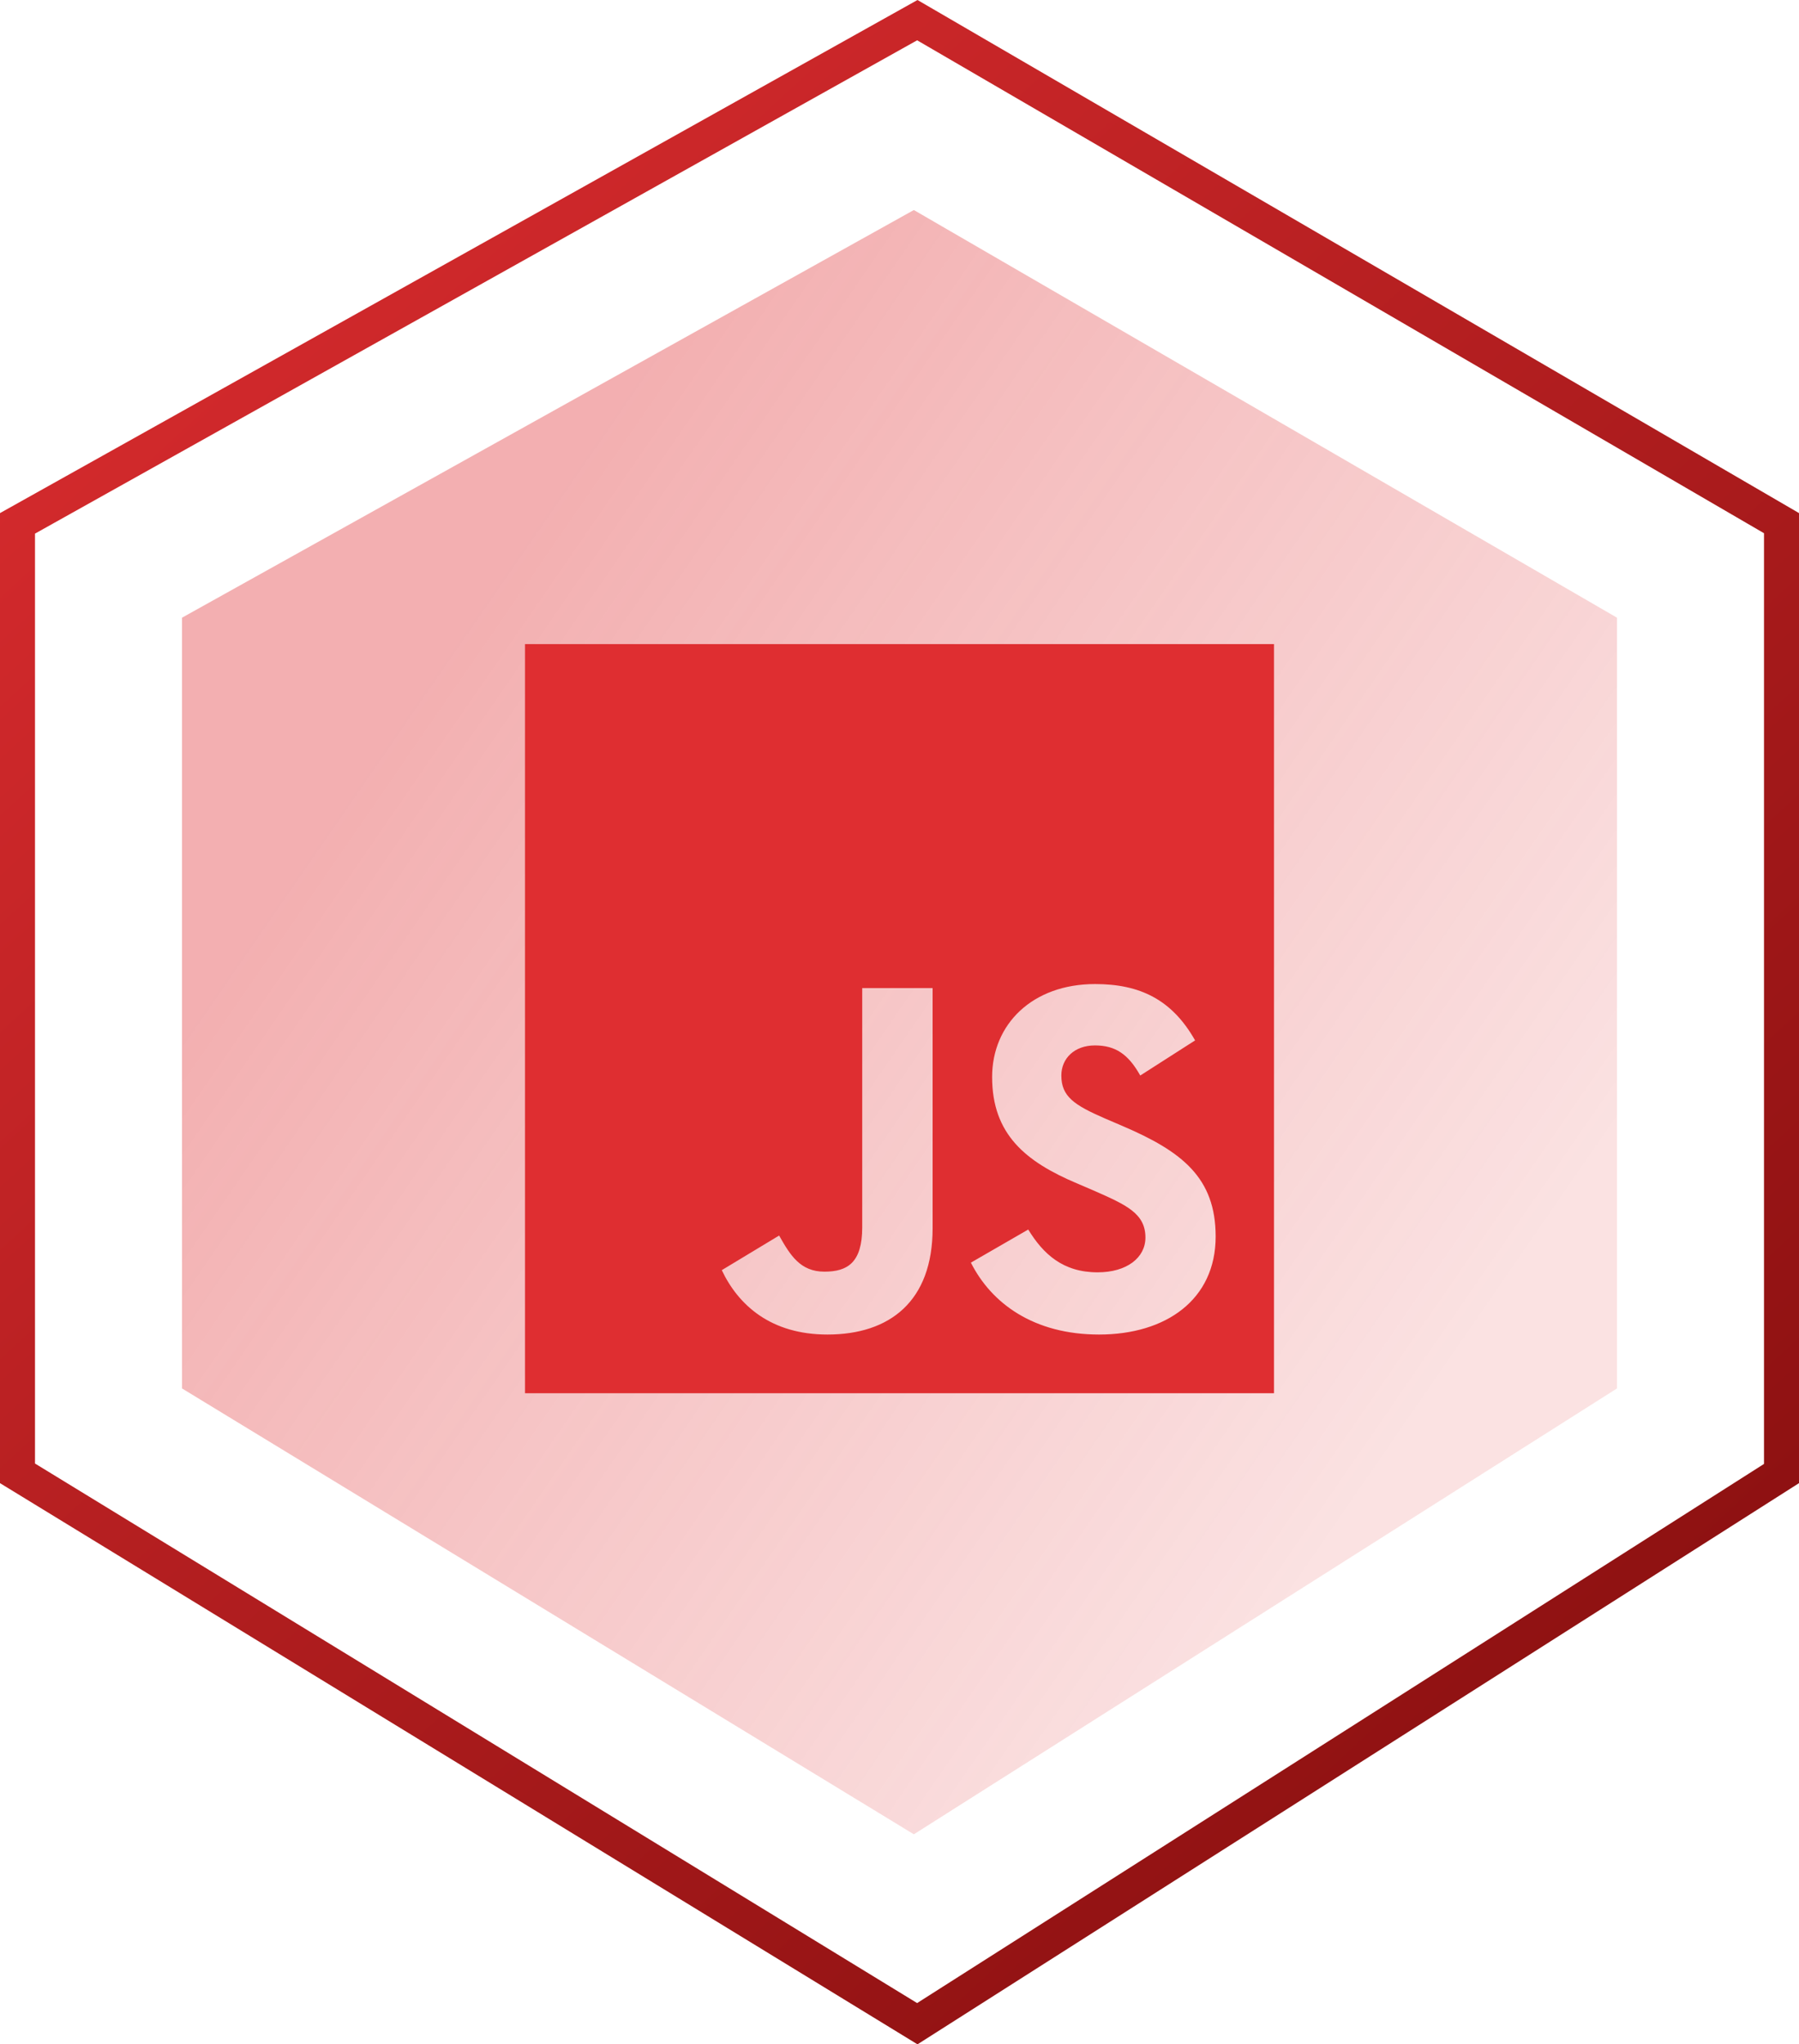 <svg width="257" height="292" viewBox="0 0 257 292" fill="none" xmlns="http://www.w3.org/2000/svg">
<g clip-path="url(#clip0_1781_60)">
<path d="M131.045 2.878L254.5 74.724V210.471L131.044 289.053L2.5 210.442V74.753L131.045 2.878Z" stroke="url(#paint0_linear_1781_60)" stroke-width="5"/>
<path d="M26 88.228L130.55 30L231 88.228V198.314L130.55 262L26 198.314V88.228Z" fill="url(#paint1_linear_1781_60)" fill-opacity="0.95"/>
<path d="M75 92V199H182V92H75ZM133.229 175.45C133.229 185.864 127.115 190.617 118.206 190.617C110.157 190.617 105.5 186.461 103.111 181.421L111.304 176.477C112.88 179.272 114.313 181.636 117.776 181.636C121.072 181.636 123.174 180.347 123.174 175.307V141.129H133.229V175.45V175.45ZM157.017 190.617C147.679 190.617 141.636 186.174 138.698 180.347L146.891 175.618C149.04 179.129 151.858 181.732 156.802 181.732C160.958 181.732 163.633 179.654 163.633 176.764C163.633 173.325 160.91 172.107 156.301 170.077L153.793 169.002C146.532 165.921 141.732 162.028 141.732 153.835C141.732 146.288 147.488 140.556 156.444 140.556C162.845 140.556 167.431 142.777 170.727 148.605L162.893 153.621C161.173 150.54 159.31 149.321 156.42 149.321C153.483 149.321 151.62 151.184 151.62 153.621C151.62 156.63 153.483 157.848 157.806 159.735L160.313 160.81C168.864 164.464 173.665 168.214 173.665 176.621C173.665 185.649 166.547 190.617 157.017 190.617V190.617Z" fill="#DF2E31"/>
</g>
<defs>
<linearGradient id="paint0_linear_1781_60" x1="0" y1="0" x2="263.128" y2="286.369" gradientUnits="userSpaceOnUse">
<stop stop-color="#DF2E31"/>
<stop offset="1" stop-color="#800C0C"/>
</linearGradient>
<linearGradient id="paint1_linear_1781_60" x1="60.976" y1="96.923" x2="205.701" y2="196.777" gradientUnits="userSpaceOnUse">
<stop stop-color="#DF2E31" stop-opacity="0.4"/>
<stop offset="1" stop-color="#DF2E31" stop-opacity="0.15"/>
</linearGradient>
<clipPath id="clip0_1781_60">
<rect width="257" height="292" fill="white"/>
</clipPath>
</defs>
</svg>
